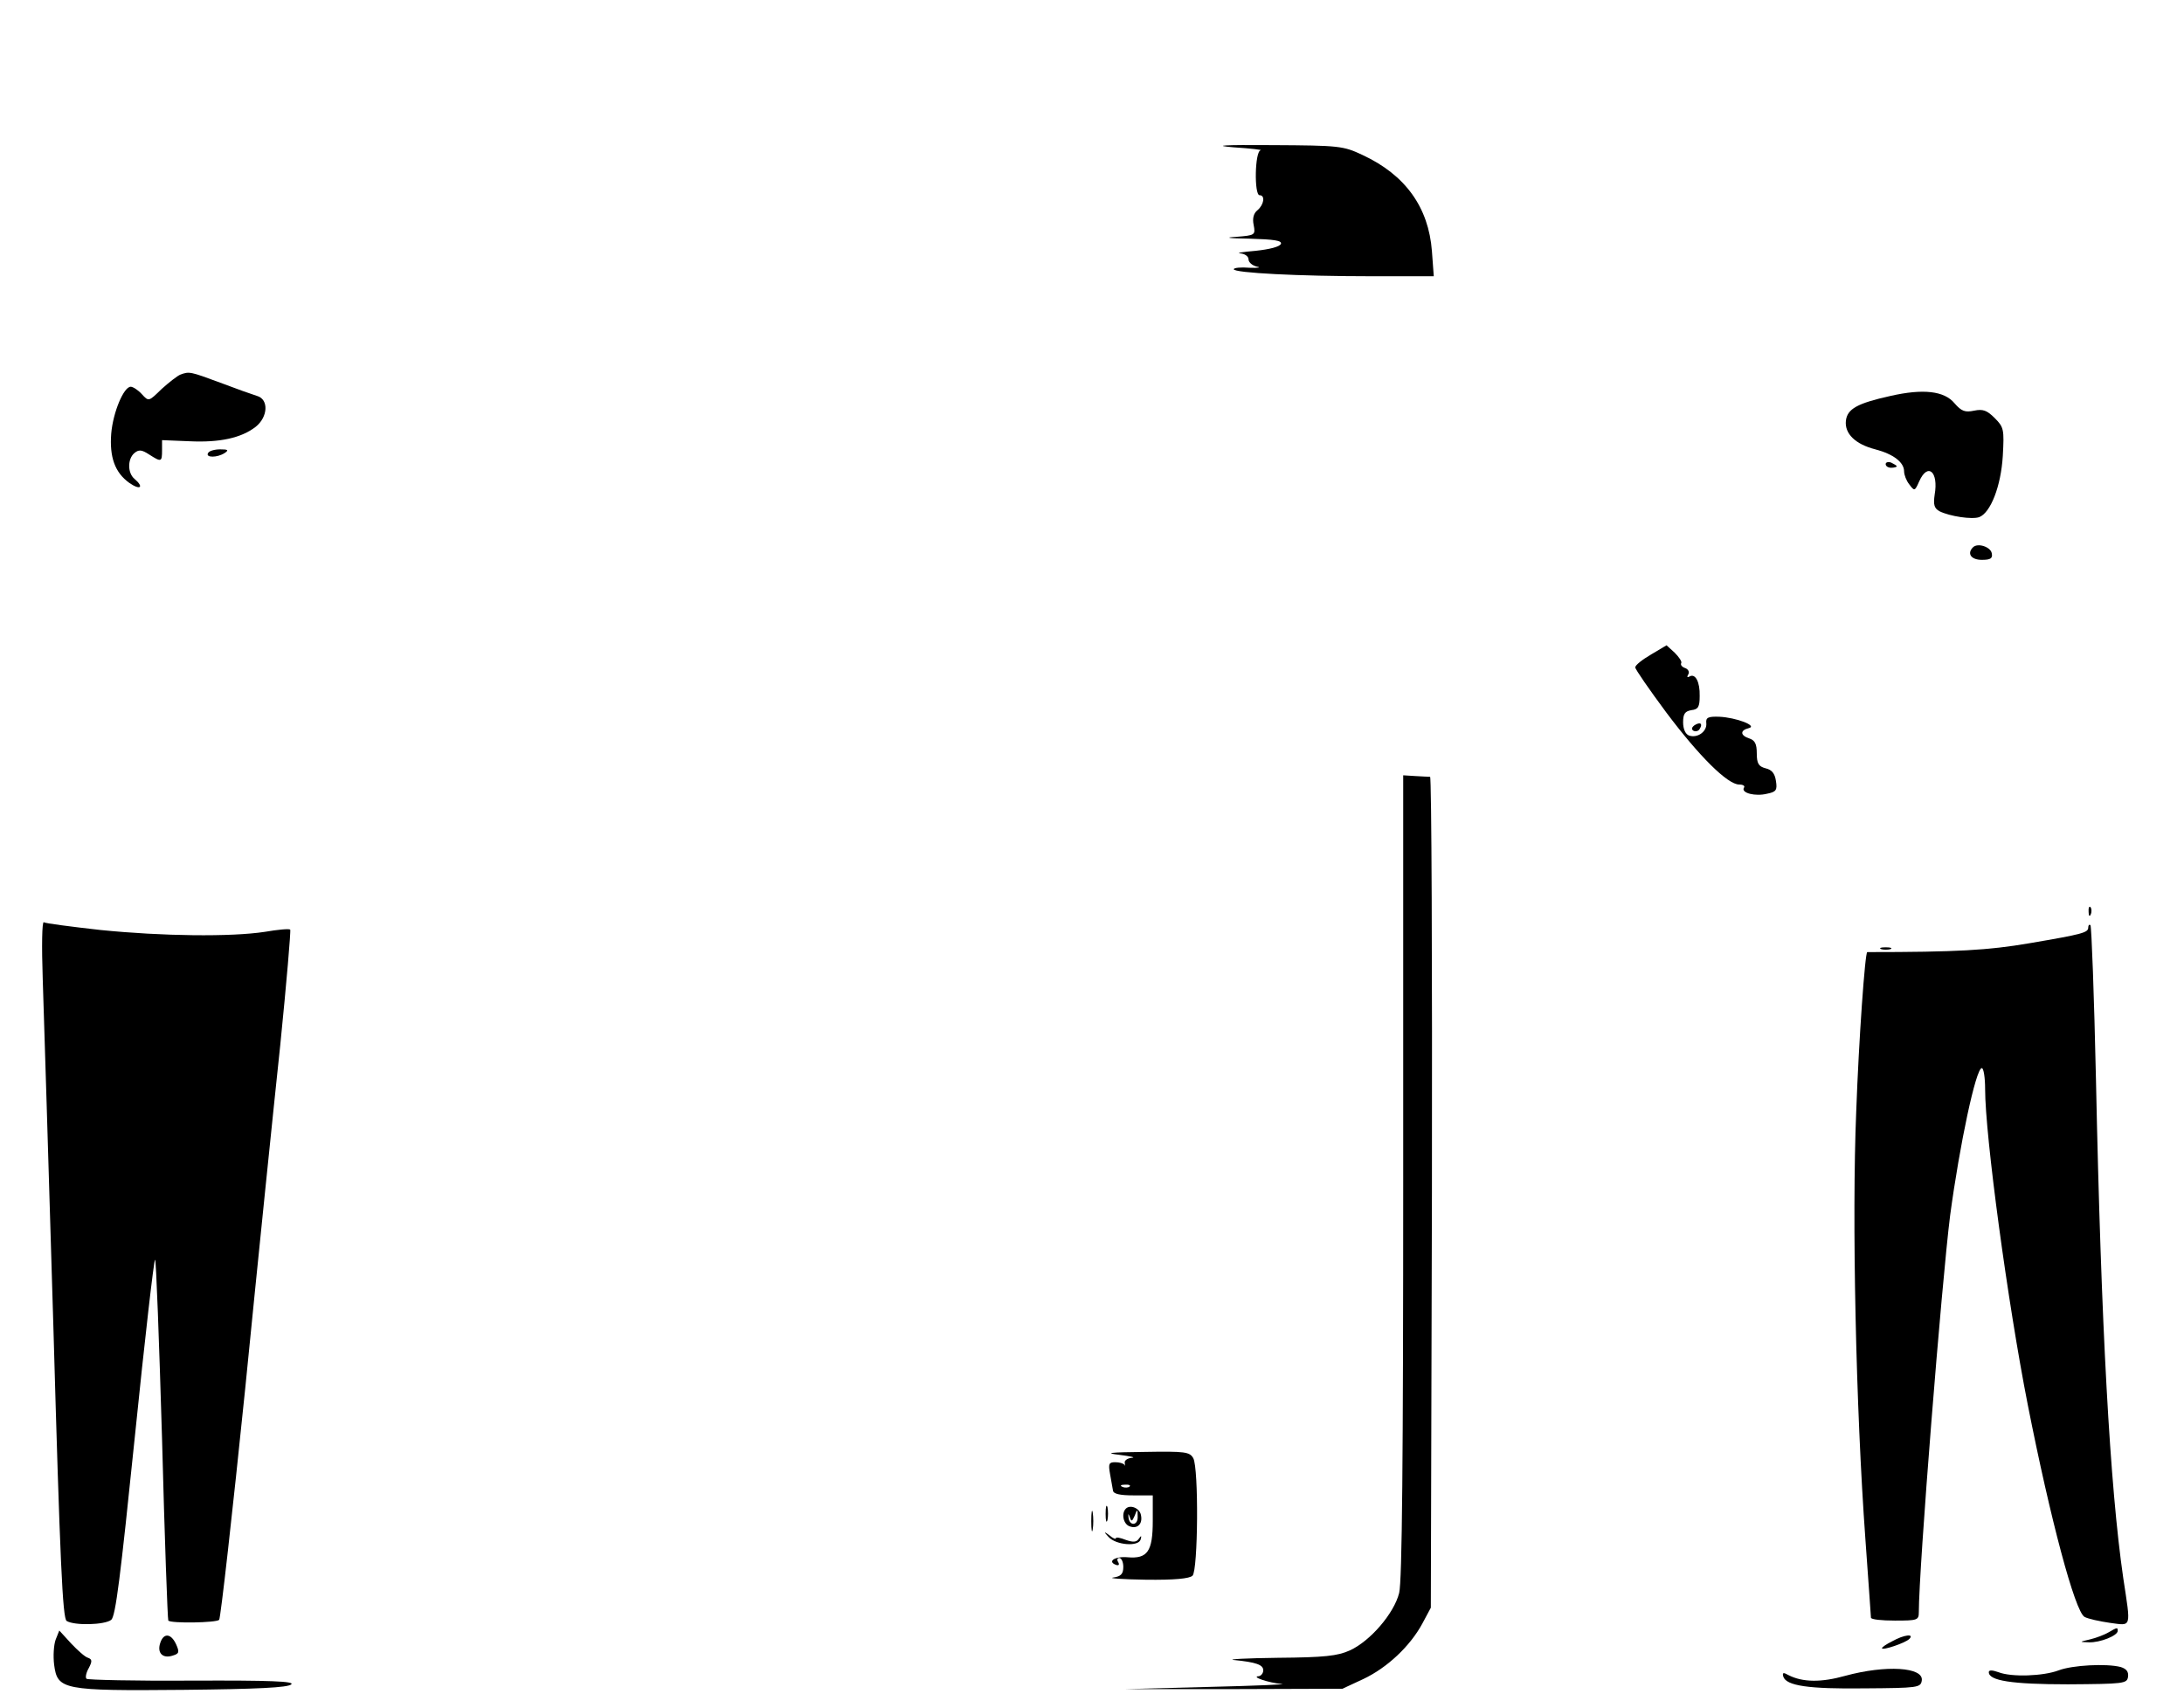 <?xml version="1.0" standalone="no"?>
<!DOCTYPE svg PUBLIC "-//W3C//DTD SVG 20010904//EN"
 "http://www.w3.org/TR/2001/REC-SVG-20010904/DTD/svg10.dtd">
<svg version="1.0" xmlns="http://www.w3.org/2000/svg"
 width="593pt" height="460pt" viewBox="0 0 593 460"
 preserveAspectRatio="xMidYMid meet">

<g transform="translate(0,460) scale(0.1,-0.1)"
fill="#000000" stroke="none">
<path d="M3350 4200 c47 -3 79 -7 73 -8 -16 -2 -18 -122 -3 -122 16 0 12 -26
-6 -41 -10 -8 -14 -22 -10 -40 5 -27 4 -28 -47 -32 -35 -2 -23 -4 36 -5 66 -2
88 -5 85 -14 -3 -8 -31 -15 -69 -19 -35 -3 -54 -6 -41 -7 12 -1 22 -8 22 -16
0 -8 10 -17 23 -20 12 -2 3 -4 -20 -3 -24 2 -43 0 -43 -4 0 -10 179 -19 369
-19 l174 0 -5 68 c-9 119 -72 207 -188 261 -53 25 -63 26 -245 27 -135 1 -165
-1 -105 -6z"/>
<path d="M490 3583 c-8 -3 -31 -21 -51 -39 -35 -34 -35 -35 -54 -14 -10 11
-24 20 -30 20 -19 0 -48 -69 -53 -127 -5 -64 10 -106 49 -134 30 -21 41 -12
14 11 -19 16 -19 54 0 70 12 10 20 9 40 -4 33 -21 35 -21 35 12 l0 27 74 -3
c83 -4 141 9 180 39 34 27 36 75 4 84 -13 4 -58 20 -100 36 -81 30 -84 31
-108 22z"/>
<path d="M5133 3525 c-90 -20 -117 -35 -121 -67 -4 -35 25 -64 80 -78 49 -13
78 -35 78 -60 0 -9 6 -25 14 -35 14 -19 15 -19 27 8 23 52 53 27 42 -36 -4
-28 -1 -37 13 -45 28 -14 89 -23 108 -16 31 12 59 84 64 166 4 72 3 78 -22
103 -21 21 -32 25 -56 20 -24 -5 -34 -2 -53 20 -28 34 -86 40 -174 20z"/>
<path d="M565 3370 c-8 -13 25 -13 45 0 12 8 9 10 -12 10 -15 0 -30 -4 -33
-10z"/>
<path d="M5120 3340 c0 -6 7 -10 15 -10 8 0 15 2 15 4 0 2 -7 6 -15 10 -8 3
-15 1 -15 -4z"/>
<path d="M5357 3114 c-17 -17 -5 -34 24 -34 24 0 30 4 27 18 -3 17 -38 29 -51
16z"/>
<path d="M4483 2823 c-24 -14 -43 -29 -43 -35 0 -5 38 -60 84 -122 90 -120
167 -196 198 -196 11 0 17 -4 13 -9 -8 -14 31 -24 63 -16 25 5 28 10 24 35 -3
20 -11 30 -28 34 -19 5 -24 13 -24 41 0 25 -5 35 -20 40 -25 8 -26 22 -2 28
26 6 -34 29 -80 31 -30 1 -37 -2 -35 -18 2 -22 -24 -41 -47 -33 -10 4 -16 18
-16 36 0 23 5 30 23 33 18 2 22 9 22 38 1 39 -12 63 -28 53 -6 -3 -7 -1 -3 6
4 6 0 14 -8 17 -9 3 -14 9 -11 14 2 4 -6 16 -18 28 l-22 20 -42 -25z"/>
<path d="M4601 2631 c-8 -6 -9 -11 -3 -15 6 -3 14 -1 17 5 9 14 2 20 -14 10z"/>
<path d="M3810 1407 c0 -768 -3 -1101 -11 -1132 -14 -56 -79 -131 -134 -156
-33 -15 -69 -19 -195 -20 -85 -1 -139 -4 -120 -6 61 -6 80 -13 80 -28 0 -8 -6
-15 -12 -16 -23 -1 26 -18 62 -21 19 -1 -68 -5 -195 -8 l-230 -6 295 0 295 1
56 26 c66 31 128 90 161 151 l23 43 3 1128 c1 620 -1 1127 -5 1128 -5 0 -23 1
-41 2 l-32 2 0 -1088z"/>
<path d="M5671 2124 c0 -11 3 -14 6 -6 3 7 2 16 -1 19 -3 4 -6 -2 -5 -13z"/>
<path d="M116 1943 c3 -87 16 -513 29 -947 18 -636 25 -790 36 -797 21 -13
103 -11 121 3 12 10 25 117 64 496 27 265 52 482 55 482 3 0 11 -219 19 -487
7 -269 15 -490 17 -493 7 -8 130 -6 138 2 4 4 36 288 71 630 34 343 77 762 95
931 17 169 29 310 27 313 -3 3 -34 0 -69 -6 -92 -14 -277 -12 -446 5 -80 9
-150 18 -154 21 -5 3 -6 -66 -3 -153z"/>
<path d="M5670 2082 c0 -14 -13 -18 -160 -43 -111 -19 -196 -24 -440 -24 -6 0
-23 -238 -30 -433 -12 -290 -1 -805 25 -1162 8 -113 15 -208 15 -212 0 -5 29
-8 65 -8 61 0 65 1 65 23 0 118 62 894 85 1077 26 193 70 400 86 400 5 0 9
-26 9 -57 0 -125 61 -579 116 -858 61 -309 128 -561 154 -575 9 -5 40 -12 68
-16 61 -8 58 -17 37 122 -36 248 -60 681 -74 1352 -5 228 -12 416 -15 420 -3
3 -6 0 -6 -6z"/>
<path d="M5108 2023 c6 -2 18 -2 25 0 6 3 1 5 -13 5 -14 0 -19 -2 -12 -5z"/>
<path d="M3040 650 c30 -4 45 -7 33 -8 -12 -1 -21 -8 -19 -14 1 -7 1 -10 -1
-5 -3 4 -14 7 -25 7 -17 0 -19 -4 -14 -32 3 -18 7 -39 8 -45 1 -9 19 -13 55
-13 l53 0 0 -69 c0 -83 -14 -104 -69 -99 -34 3 -56 -12 -30 -21 7 -2 9 1 5 8
-4 6 -2 11 3 11 6 0 11 -11 11 -24 0 -19 -6 -26 -27 -29 -16 -2 24 -5 88 -6
78 -1 119 3 127 11 15 15 17 291 2 319 -10 17 -21 19 -133 17 -95 -1 -110 -3
-67 -8z m27 -86 c-3 -3 -12 -4 -19 -1 -8 3 -5 6 6 6 11 1 17 -2 13 -5z"/>
<path d="M3002 490 c0 -19 2 -27 5 -17 2 9 2 25 0 35 -3 9 -5 1 -5 -18z"/>
<path d="M2963 470 c0 -25 2 -35 4 -22 2 12 2 32 0 45 -2 12 -4 2 -4 -23z"/>
<path d="M3057 504 c-13 -13 -7 -42 10 -48 21 -8 36 6 31 30 -3 19 -29 30 -41
18z m24 -19 c7 19 8 18 8 -3 1 -25 -23 -26 -25 -1 -1 11 0 10 4 -1 4 -12 6
-11 13 5z"/>
<path d="M3010 427 c20 -22 81 -27 87 -7 3 11 2 12 -5 2 -6 -9 -15 -10 -35 -3
-15 6 -27 8 -27 5 0 -4 -8 -1 -17 7 -16 12 -17 11 -3 -4z"/>
<path d="M5725 168 c-10 -6 -33 -15 -50 -19 -30 -7 -30 -7 -3 -8 30 -1 78 18
78 31 0 10 -1 10 -25 -4z"/>
<path d="M151 148 c-5 -14 -7 -44 -4 -68 9 -68 23 -71 353 -68 196 2 283 6
291 15 9 8 -56 11 -269 10 -155 -1 -284 2 -287 5 -4 3 -1 17 6 29 10 19 9 24
-2 28 -8 2 -28 20 -46 39 l-32 35 -10 -25z"/>
<path d="M435 139 c-9 -27 7 -43 34 -34 17 5 19 9 9 31 -14 30 -34 31 -43 3z"/>
<path d="M5138 144 c-16 -8 -28 -16 -28 -19 0 -7 63 14 74 25 15 15 -14 12
-46 -6z"/>
<path d="M5590 65 c-42 -16 -129 -19 -164 -5 -17 6 -26 6 -26 0 0 -23 61 -33
215 -33 152 1 160 2 163 20 2 14 -4 22 -20 27 -39 10 -131 5 -168 -9z"/>
<path d="M5010 50 c-64 -18 -115 -18 -154 2 -14 8 -17 7 -14 -4 8 -25 68 -34
221 -32 144 1 152 2 155 21 6 37 -98 43 -208 13z"/>
</g>
</svg>
